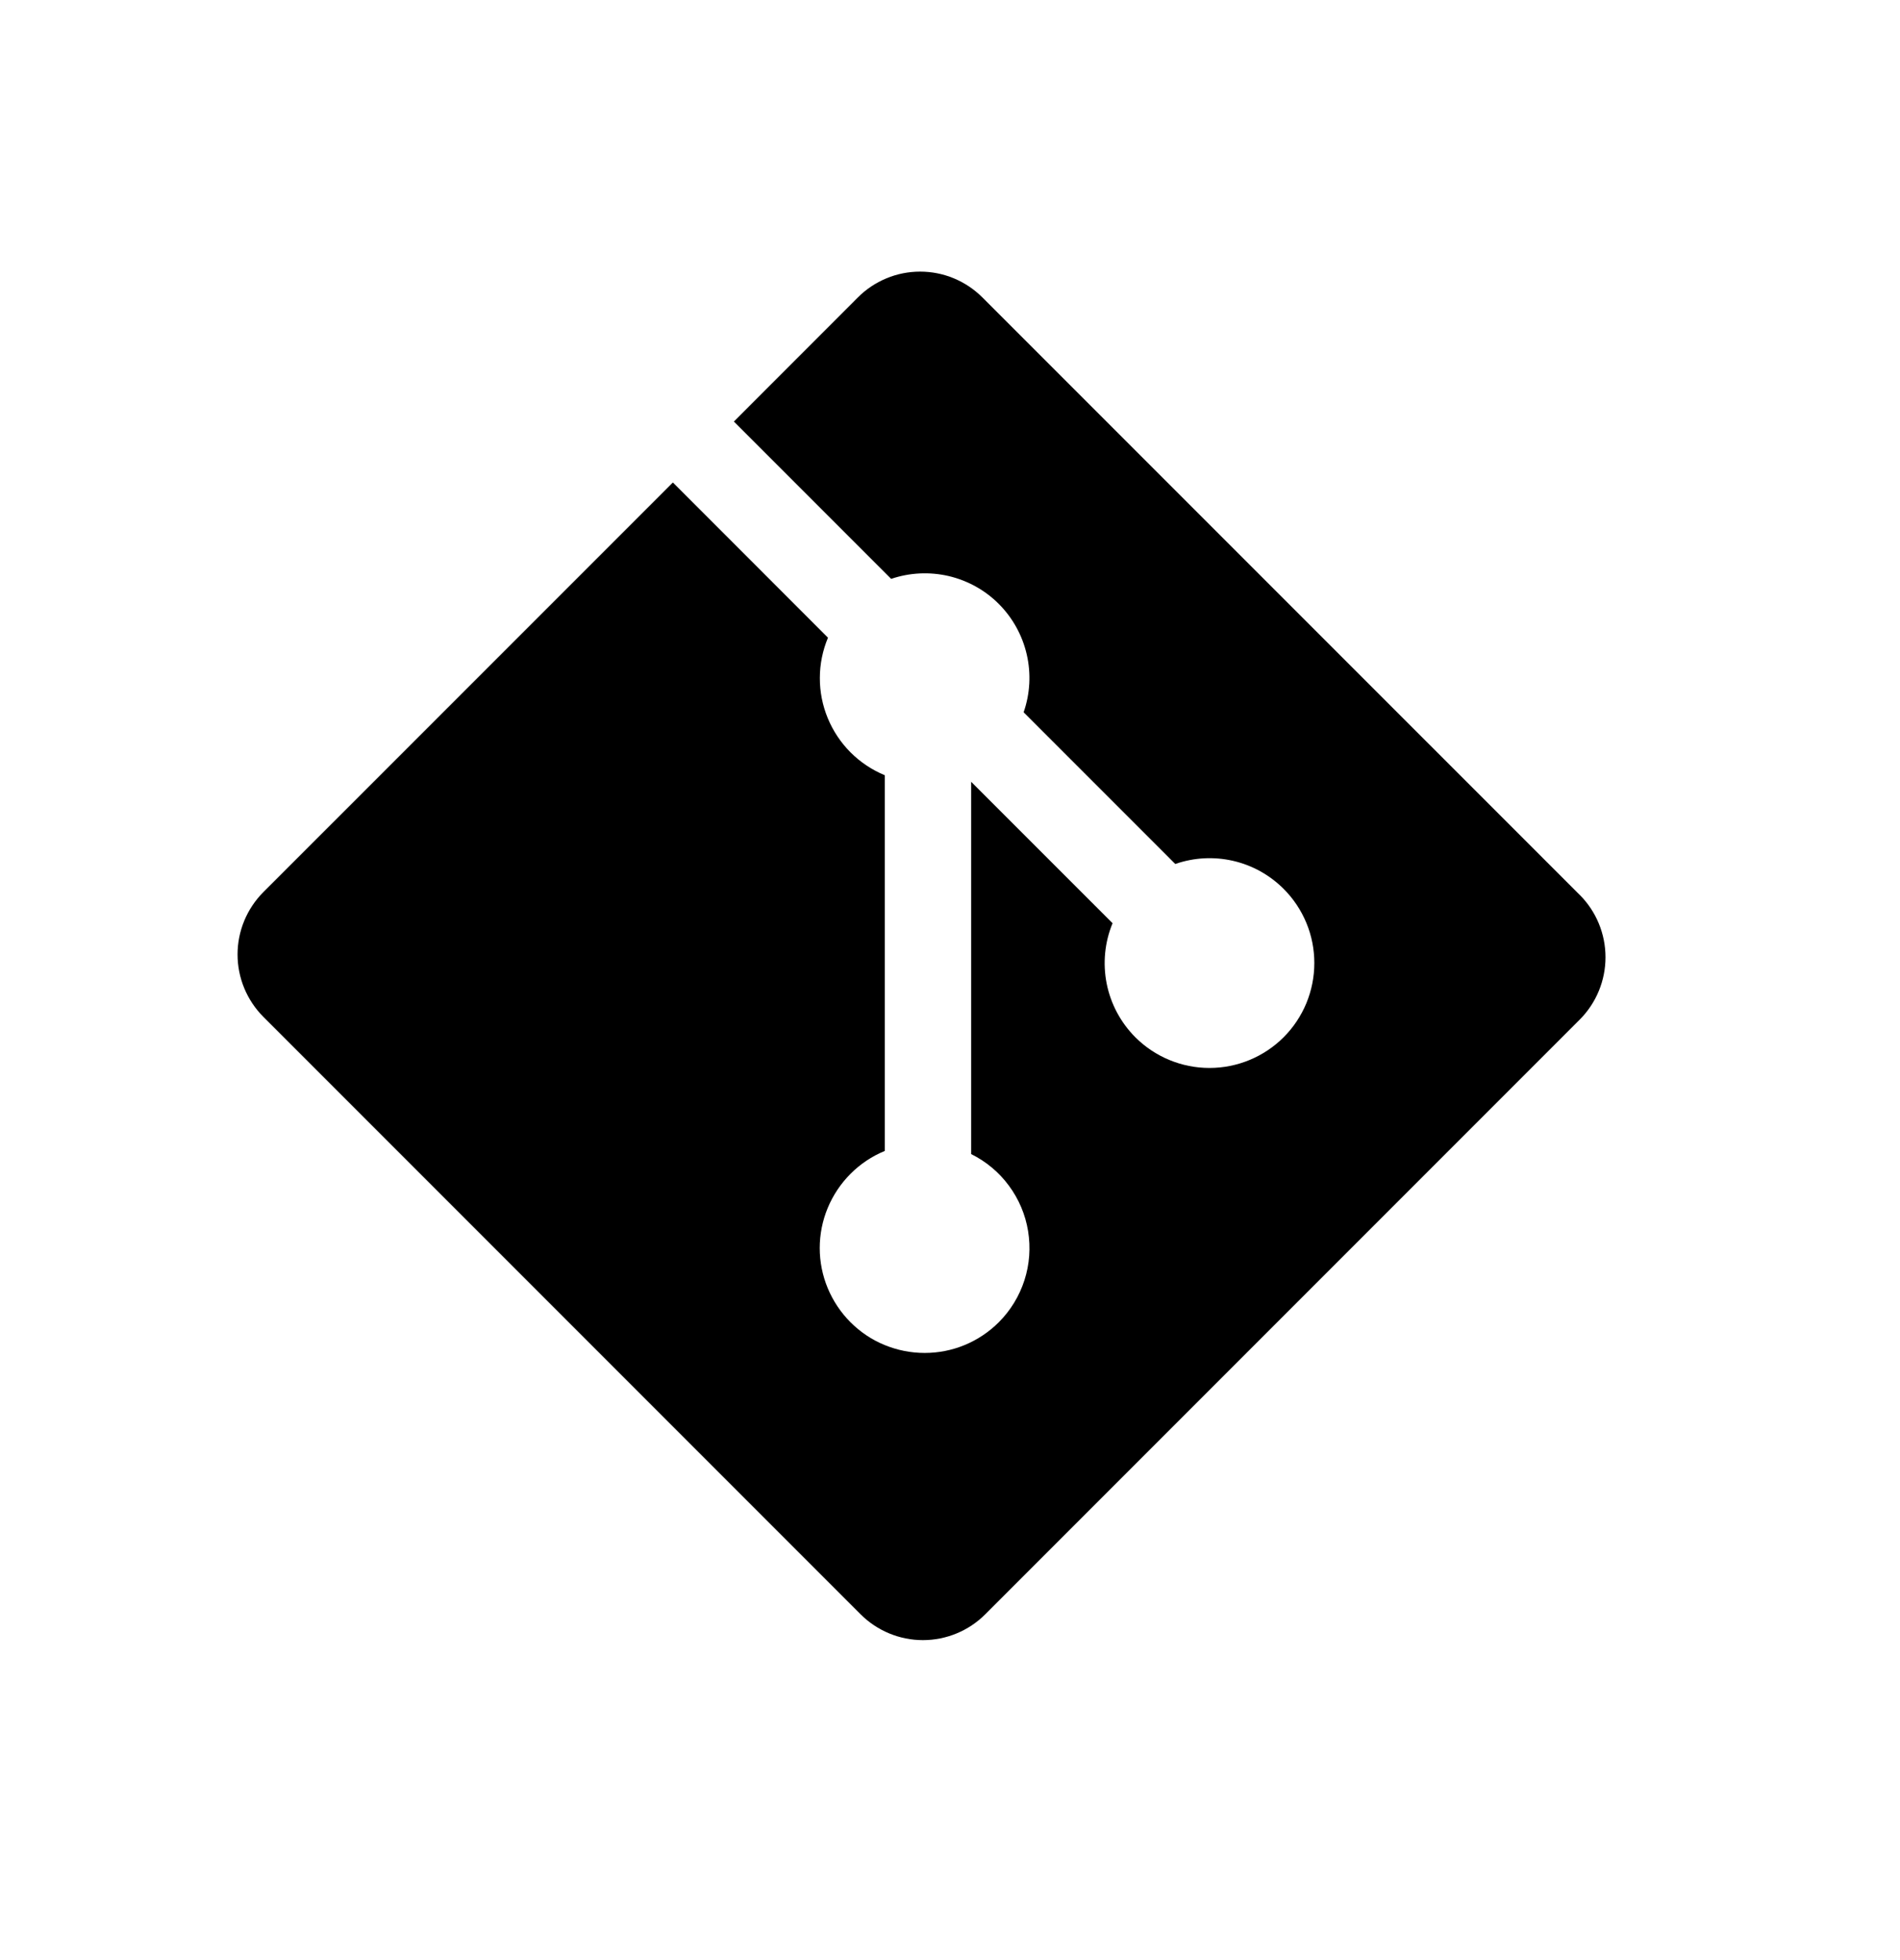 <svg viewBox="0 0 32 33" xmlns="http://www.w3.org/2000/svg"><path d="m26.606 15.067-10.06-10.059c-.138-.138-.301-.247-.481-.322s-.373-.113-.568-.113c-.195 0-.388.038-.568.113s-.344.184-.481.322l-2.088 2.089 2.649 2.649c.311-.106.646-.122.967-.048.32.075.614.237.846.47.234.234.397.53.471.852.074.323.056.66-.053.972l2.554 2.554c.313-.109.65-.127.973-.053.323.074.618.238.852.472.164.164.294.358.383.573.089.214.134.444.134.676 0 .232-.046.461-.134.676-.089.214-.219.409-.383.573-.331.331-.781.517-1.249.517s-.918-.186-1.249-.517c-.246-.247-.414-.561-.482-.902-.068-.342-.034-.696.099-1.018l-2.382-2.381v6.268c.251.124.47.306.636.532.167.225.278.487.323.764s.025.56-.061.827c-.086.267-.234.51-.432.708-.164.164-.359.294-.573.383s-.444.134-.676.134c-.232 0-.461-.046-.676-.134s-.409-.219-.573-.383c-.164-.164-.294-.359-.383-.573-.089-.214-.135-.444-.135-.676s.046-.462.135-.676c.089-.214.219-.409.383-.573.165-.166.361-.297.578-.386v-6.325c-.215-.089-.411-.219-.576-.384-.165-.165-.295-.36-.384-.575-.089-.215-.135-.446-.134-.679 0-.233.047-.463.137-.678l-2.612-2.613-6.898 6.897c-.278.279-.434.656-.434 1.049 0 .394.156.771.434 1.05l10.06 10.06c.279.278.656.434 1.049.434.393 0 .771-.156 1.049-.434l10.013-10.013c.278-.279.434-.656.434-1.05s-.156-.771-.434-1.05z"/></svg>
